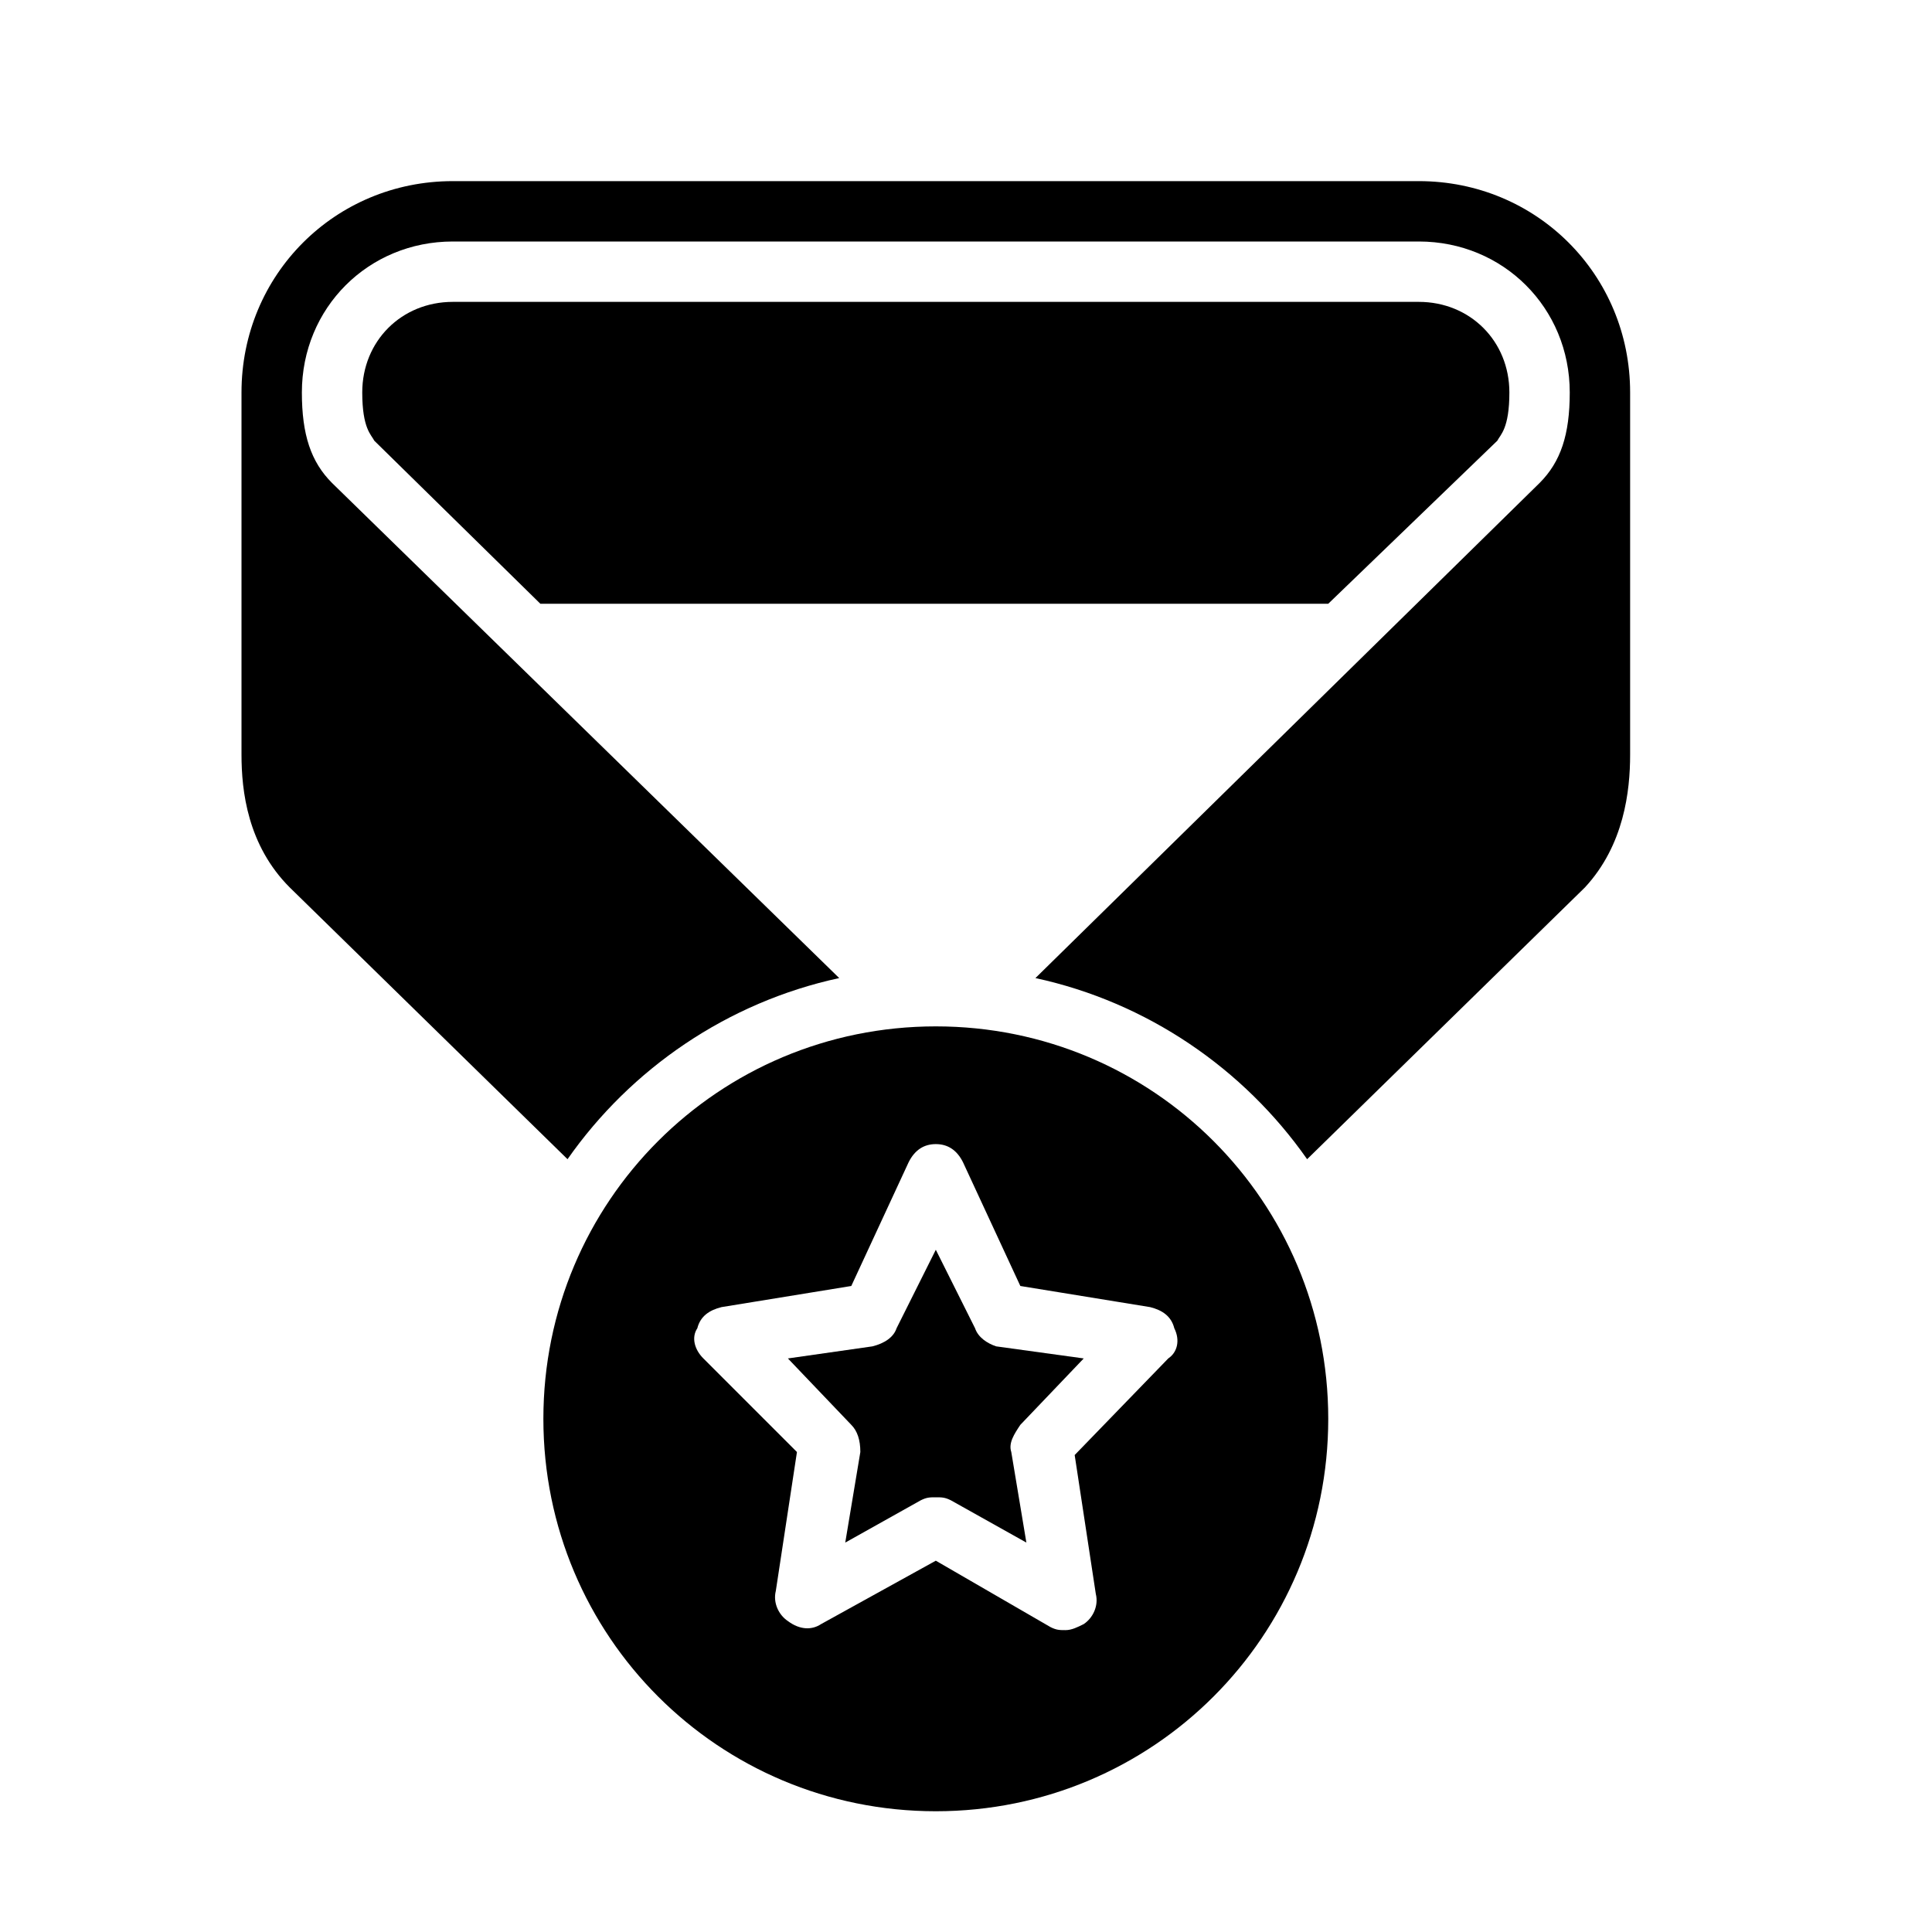 <?xml version="1.0" encoding="utf-8"?>
<!-- Generator: Adobe Illustrator 22.0.1, SVG Export Plug-In . SVG Version: 6.00 Build 0)  -->
<svg version="1.1" id="Layer_1" xmlns="http://www.w3.org/2000/svg" xmlns:xlink="http://www.w3.org/1999/xlink" x="0px" y="0px"
	 viewBox="0 0 64 64" style="enable-background:new 0 0 64 64;" xml:space="preserve">
<title>spo-medal</title>
<desc>Created with Sketch.</desc>
<g id="_x36_4px-Glyph">
	<g id="spo-medal">
		<path id="Fill-82" d="M50,13c0-1.7-1.3-3-3-3H15c-1.7,0-3,1.3-3,3c0,1.2,0.3,1.4,0.4,1.6l5.5,5.4h26.1l5.6-5.4
			C49.7,14.4,50,14.2,50,13"/>
		<path id="Fill-83" d="M32.3,44L31,41.4L29.7,44c-0.1,0.3-0.4,0.5-0.8,0.6L26.1,45l2.1,2.2c0.2,0.2,0.3,0.5,0.3,0.9l-0.5,3l2.5-1.4
			c0.2-0.1,0.3-0.1,0.5-0.1c0.2,0,0.3,0,0.5,0.1l2.5,1.4l-0.5-3c-0.1-0.3,0.1-0.6,0.3-0.9l2.1-2.2L33,44.6
			C32.7,44.5,32.4,44.3,32.3,44"/>
		<path id="Fill-84" d="M38.7,45l-3.1,3.2l0.7,4.6c0.1,0.4-0.1,0.8-0.4,1c-0.2,0.1-0.4,0.2-0.6,0.2c-0.2,0-0.3,0-0.5-0.1L31,51.7
			l-3.8,2.1c-0.3,0.2-0.7,0.2-1.1-0.1c-0.3-0.2-0.5-0.6-0.4-1l0.7-4.6L23.3,45c-0.3-0.3-0.4-0.7-0.2-1c0.1-0.4,0.4-0.6,0.8-0.7
			l4.3-0.7l1.9-4.1c0.2-0.4,0.5-0.6,0.9-0.6s0.7,0.2,0.9,0.6l1.9,4.1l4.3,0.7c0.4,0.1,0.7,0.3,0.8,0.7C39.1,44.4,39,44.8,38.7,45
			 M31,34c-7.2,0-13,5.8-13,13c0,7.2,5.8,13,13,13c7.2,0,13-5.8,13-13C44,39.8,38.2,34,31,34"/>
		<path id="Fill-85" d="M47,6H15c-3.9,0-7,3.1-7,7v12c0,1.2,0.2,3,1.6,4.4l9.2,9c2.1-3,5.3-5.2,9-6L11,16c-0.7-0.7-1-1.6-1-3
			c0-2.8,2.2-5,5-5h32c2.8,0,5,2.2,5,5c0,1.4-0.3,2.3-1,3L34.3,32.4c3.7,0.8,6.9,3,9,6l9.2-9C53.8,28,54,26.2,54,25V13
			C54,9.1,50.9,6,47,6"/>
	</g>
</g>
</svg>
